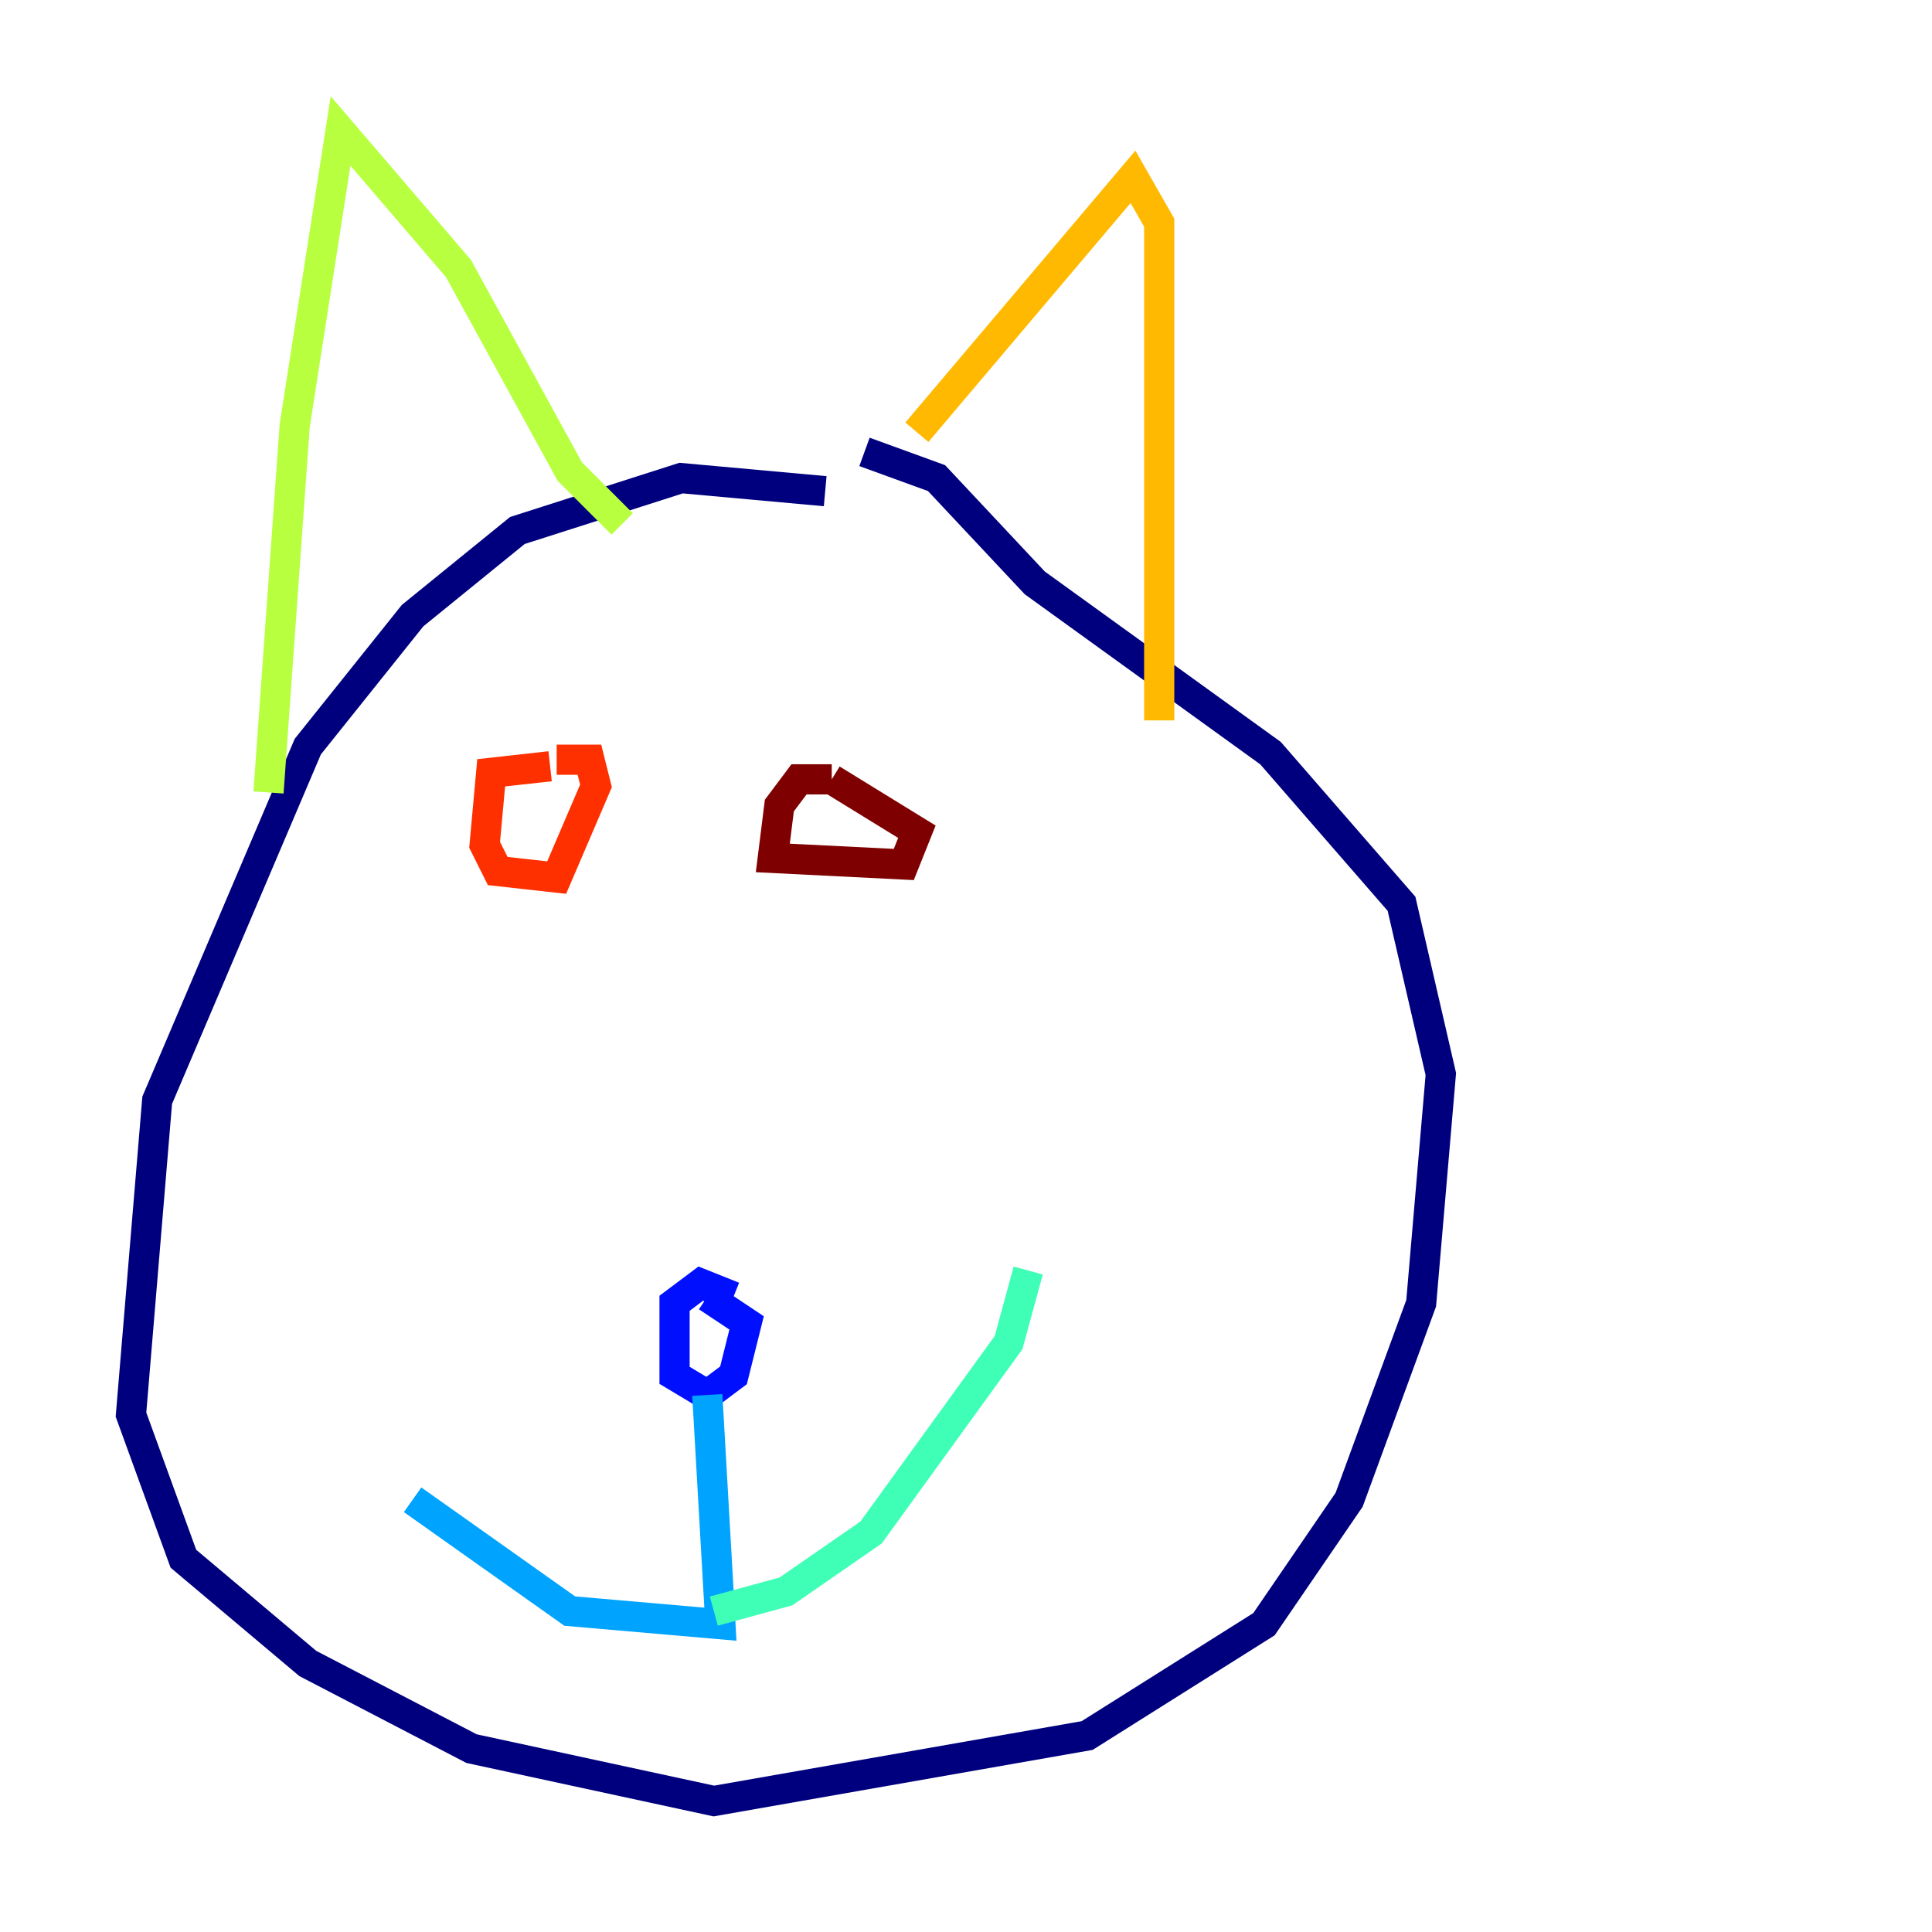 <?xml version="1.0" encoding="utf-8" ?>
<svg baseProfile="tiny" height="128" version="1.2" viewBox="0,0,128,128" width="128" xmlns="http://www.w3.org/2000/svg" xmlns:ev="http://www.w3.org/2001/xml-events" xmlns:xlink="http://www.w3.org/1999/xlink"><defs /><polyline fill="none" points="54.671,32.542 45.125,31.675 34.278,35.146 27.336,40.786 20.393,49.464 10.414,72.895 8.678,93.722 12.149,103.268 20.393,110.21 31.241,115.851 47.295,119.322 72.027,114.983 83.742,107.607 89.383,99.363 94.156,86.346 95.458,71.159 92.854,59.878 84.176,49.898 68.556,38.617 62.047,31.675 57.275,29.939" stroke="#00007f" stroke-width="2" /><polyline fill="none" points="48.597,85.912 46.427,85.044 44.691,86.346 44.691,91.119 46.861,92.42 48.597,91.119 49.464,87.647 46.861,85.912" stroke="#0010ff" stroke-width="2" /><polyline fill="none" points="46.861,92.42 47.729,107.607 37.749,106.739 27.336,99.363" stroke="#00a4ff" stroke-width="2" /><polyline fill="none" points="47.295,106.739 52.068,105.437 57.709,101.532 66.82,88.949 68.122,84.176" stroke="#3fffb7" stroke-width="2" /><polyline fill="none" points="17.79,52.502 19.525,28.203 22.563,8.678 30.373,17.79 37.749,31.241 41.22,34.712" stroke="#b7ff3f" stroke-width="2" /><polyline fill="none" points="60.746,28.637 75.064,11.715 76.8,14.752 76.8,47.729" stroke="#ffb900" stroke-width="2" /><polyline fill="none" points="36.447,50.766 32.542,51.2 32.108,55.973 32.976,57.709 36.881,58.142 39.485,52.068 39.051,50.332 36.881,50.332" stroke="#ff3000" stroke-width="2" /><polyline fill="none" points="55.105,51.634 52.936,51.634 51.634,53.37 51.2,56.841 59.878,57.275 60.746,55.105 55.105,51.634" stroke="#7f0000" stroke-width="2" /></svg>